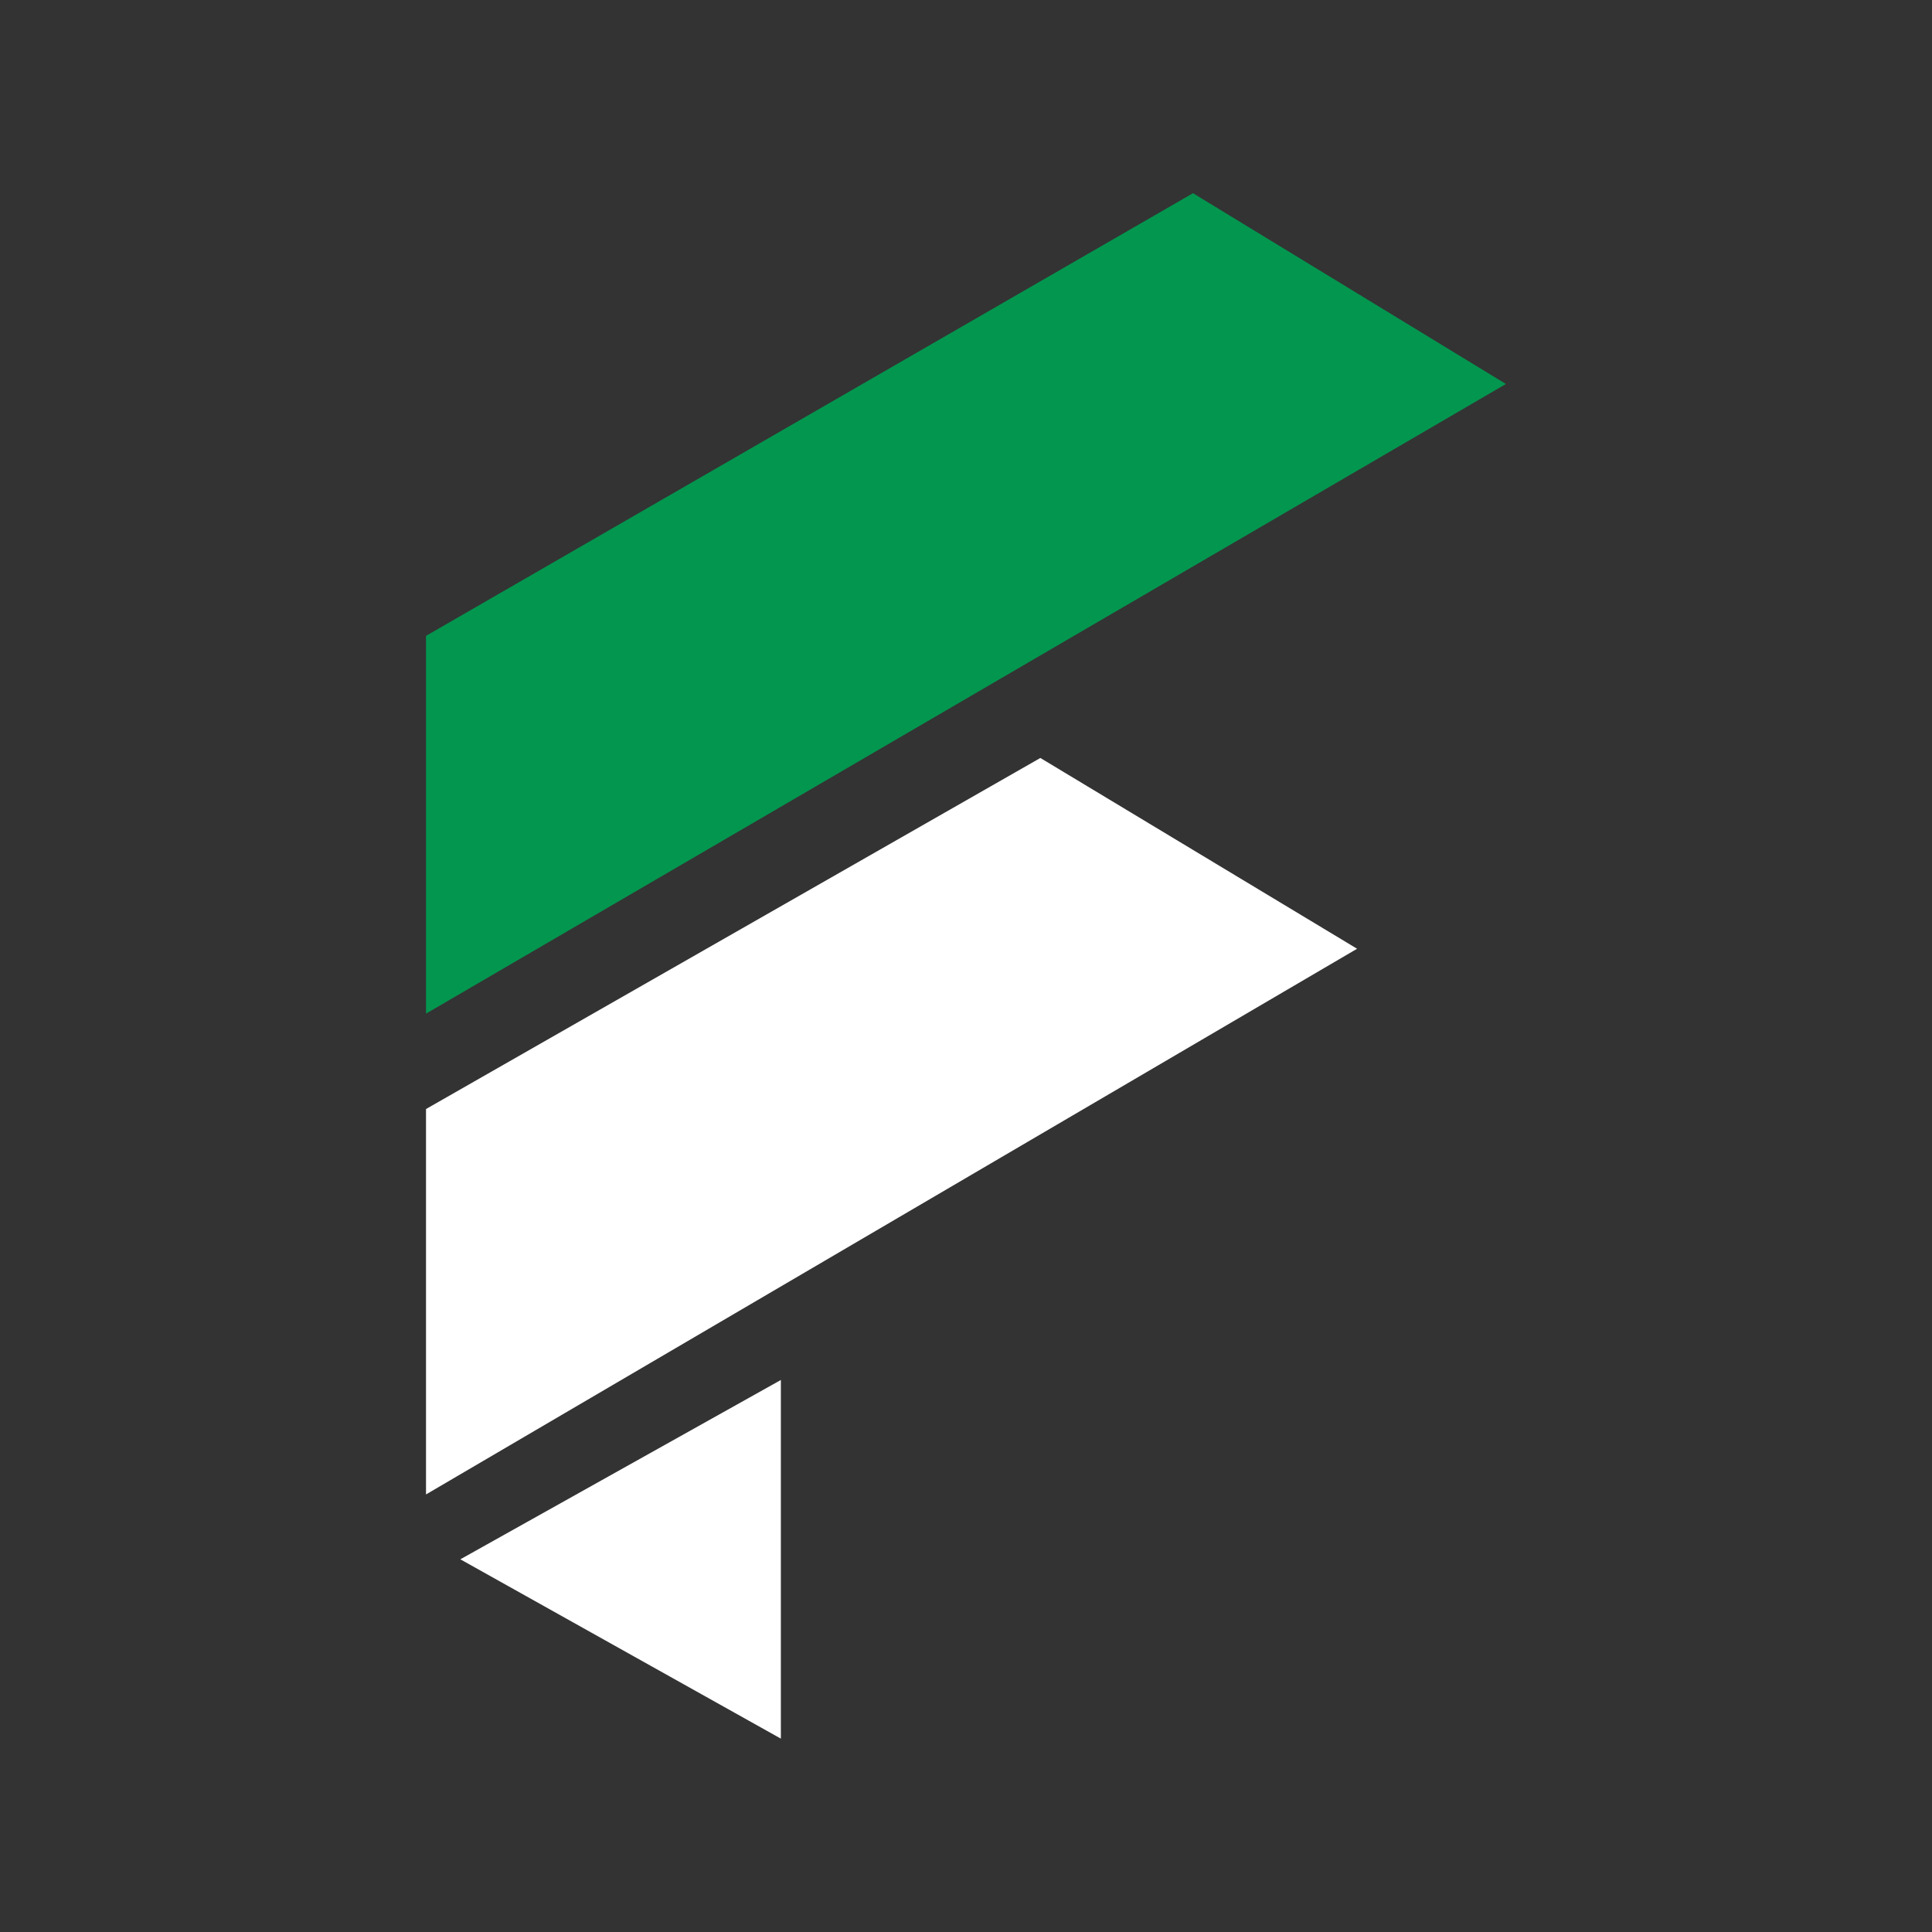 <svg xmlns="http://www.w3.org/2000/svg" xmlns:xlink="http://www.w3.org/1999/xlink" width="500" zoomAndPan="magnify" viewBox="0 0 375 375" height="500" preserveAspectRatio="xMidYMid meet" version="1.2"><rect x="0" y="0" width="375" height="375" fill="#333333" stroke="none"/><defs><clipPath id="f8081b427b"><path d="M 82.688 37.5 L 292.688 37.5 L 292.688 197 L 82.688 197 Z M 82.688 37.5 "/></clipPath><clipPath id="939bbe411a"><path d="M 82.688 147 L 264 147 L 264 291 L 82.688 291 Z M 82.688 147 "/></clipPath><clipPath id="82d6265c30"><path d="M 89 267 L 152 267 L 152 337.5 L 89 337.5 Z M 89 267 "/></clipPath></defs><g id="b1a896966c"><g clip-rule="nonzero" clip-path="url(#f8081b427b)"><path style=" stroke:none;fill-rule:nonzero;fill:#03964f;fill-opacity:1;" d="M 231.562 37.5 L 82.688 123.422 L 82.688 196.746 L 292.297 74.531 Z M 231.562 37.5 "/></g><g clip-rule="nonzero" clip-path="url(#939bbe411a)"><path style=" stroke:none;fill-rule:nonzero;fill:#ffffff;fill-opacity:1;" d="M 82.688 215.262 L 82.688 290.07 L 263.41 184.152 L 201.934 147.121 Z M 82.688 215.262 "/></g><g clip-rule="nonzero" clip-path="url(#82d6265c30)"><path style=" stroke:none;fill-rule:nonzero;fill:#ffffff;fill-opacity:1;" d="M 151.566 337.469 L 151.566 267.852 L 89.352 302.66 Z M 151.566 337.469 "/></g></g></svg>